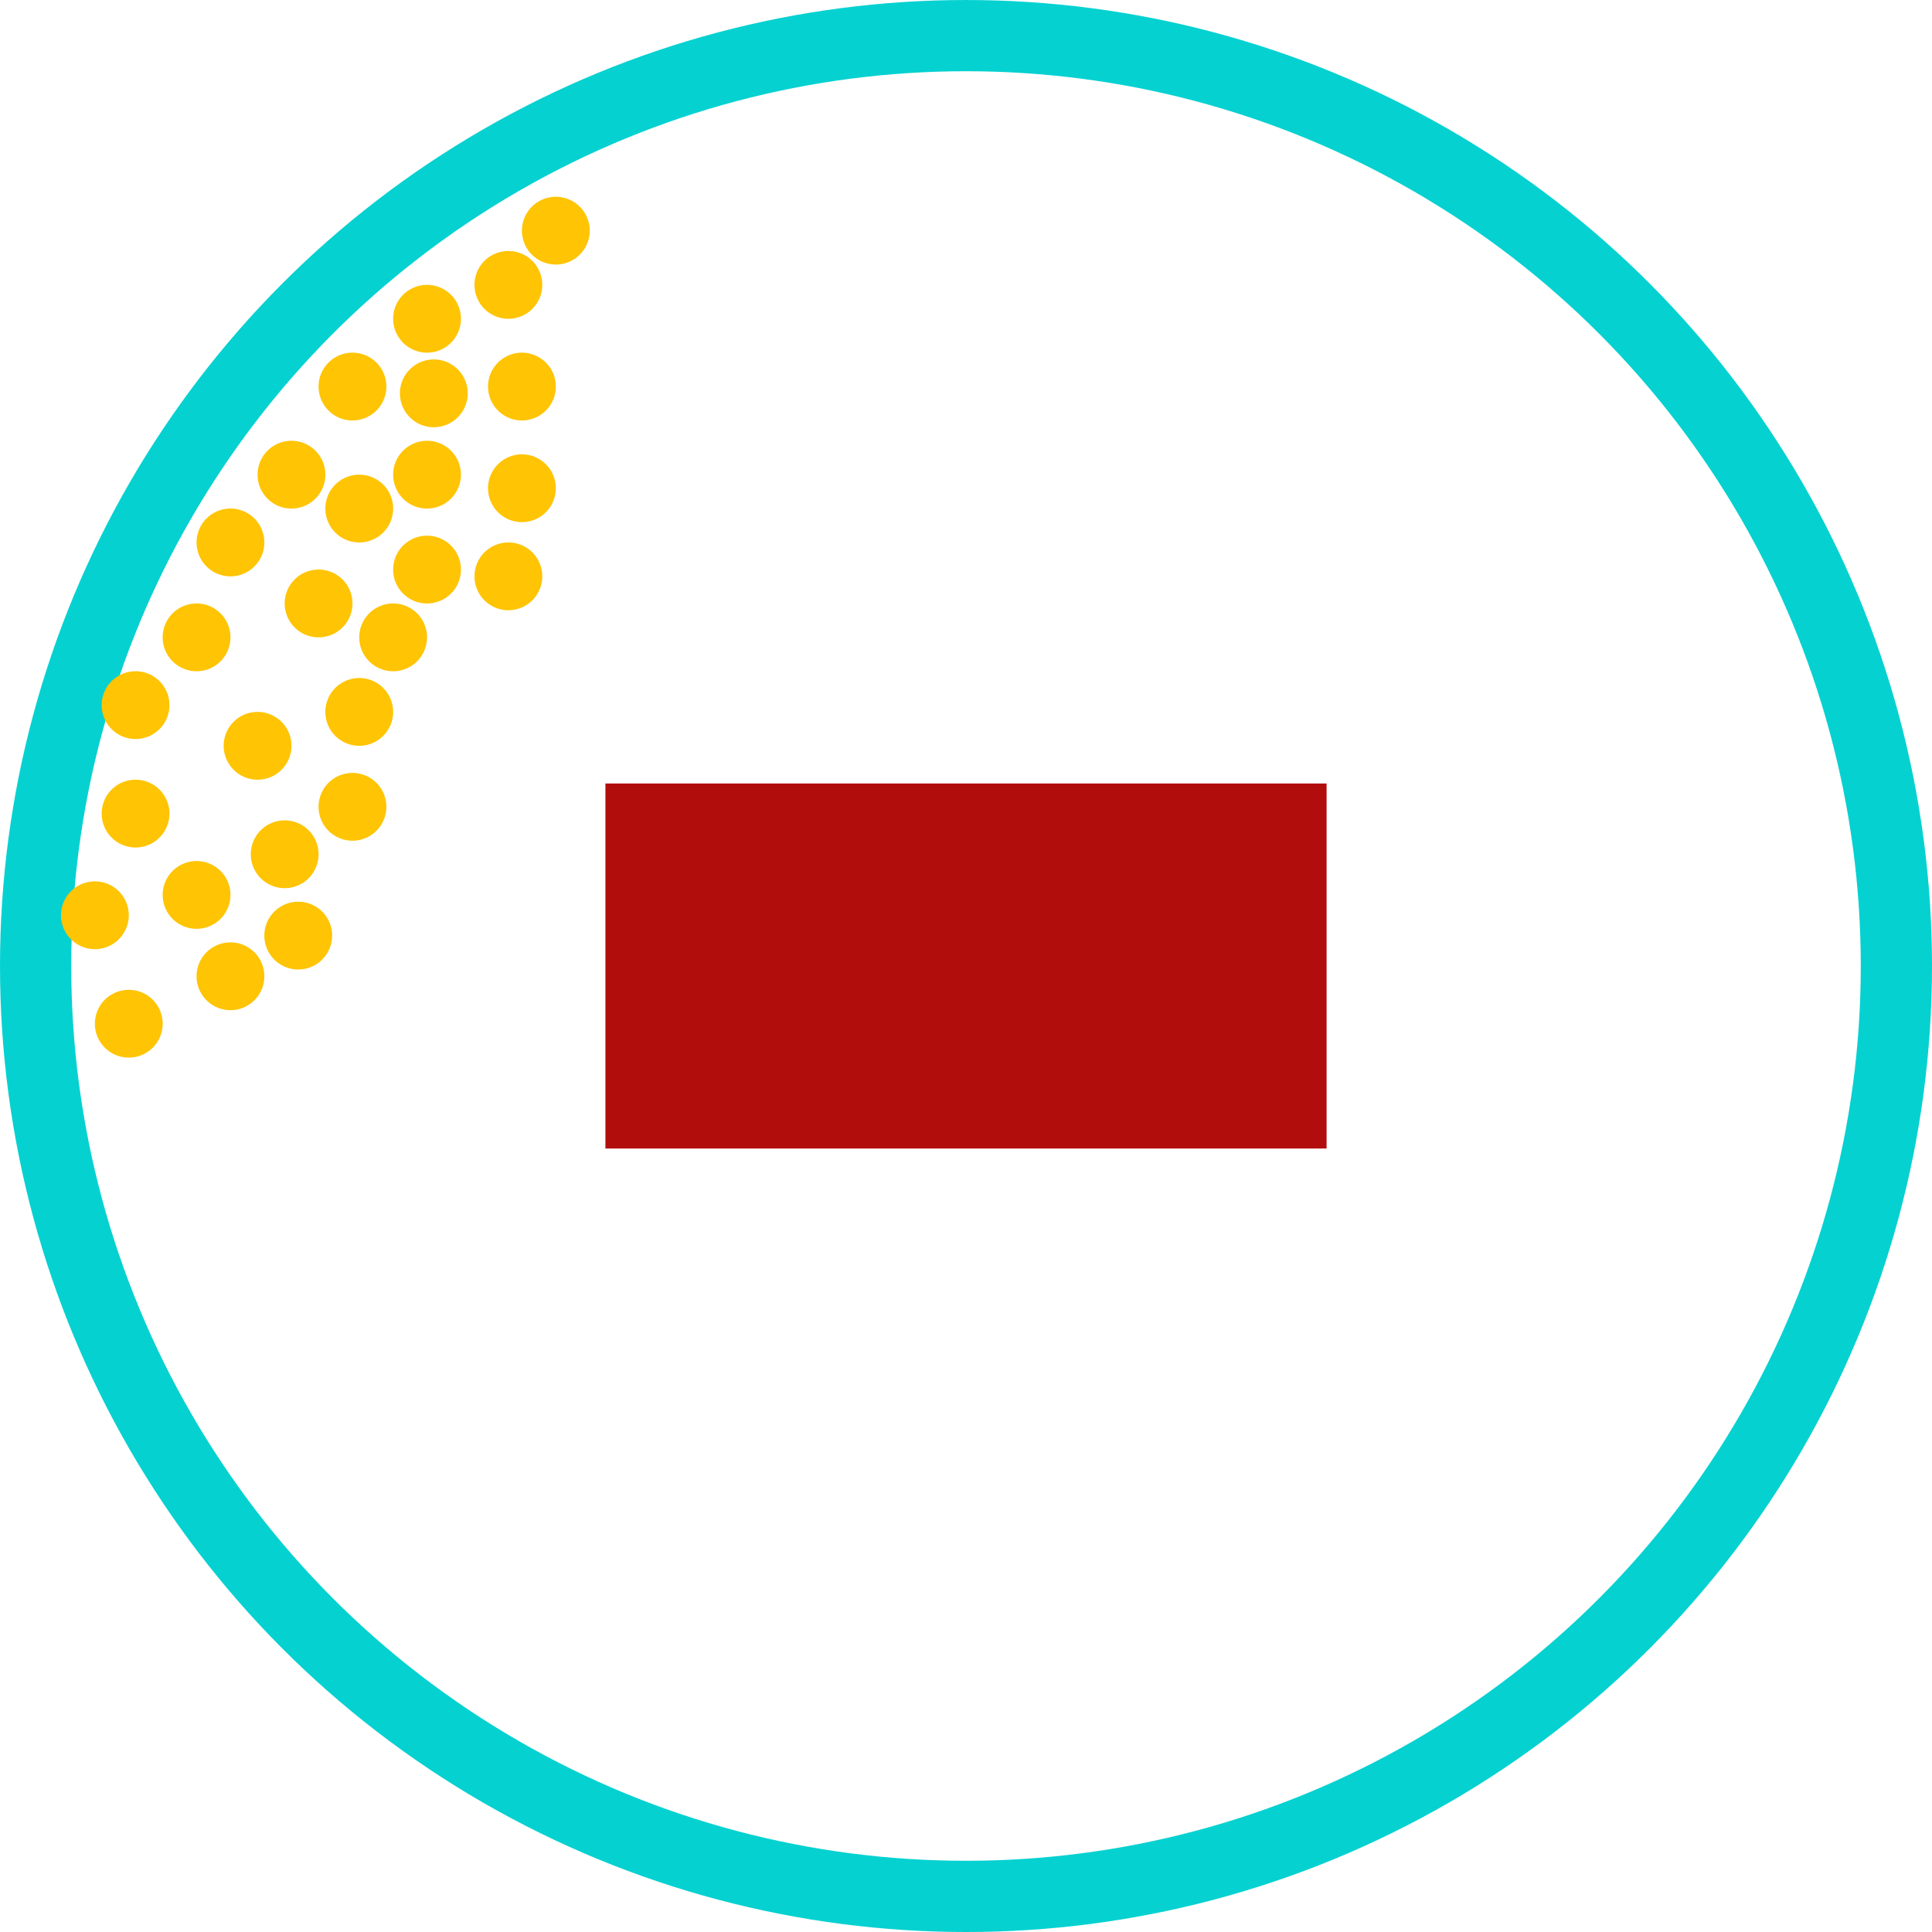 <svg xmlns="http://www.w3.org/2000/svg" xmlns:xlink="http://www.w3.org/1999/xlink" width="217" height="217" viewBox="0 0 217 217">
  <defs>
    <clipPath id="clip-path">
      <rect id="Rectángulo_353123" data-name="Rectángulo 353123" width="217" height="217" transform="translate(0 0)" fill="none"/>
    </clipPath>
  </defs>
  <g id="Grupo_1003033" data-name="Grupo 1003033" transform="translate(0 0.018)">
    <g id="Grupo_1003032" data-name="Grupo 1003032" transform="translate(0 -0.017)" clip-path="url(#clip-path)">
      <circle id="Elipse_5692" data-name="Elipse 5692" cx="104.5" cy="104.5" r="104.5" transform="translate(4 4)" fill="none" stroke="#06d1d1" stroke-miterlimit="10" stroke-width="8"/>
      <rect id="Rectángulo_353122" data-name="Rectángulo 353122" width="81" height="41" transform="translate(68 88)" fill="#b20d0d"/>
      <path id="Trazado_715062" data-name="Trazado 715062" d="M21.613,149.807A3.807,3.807,0,1,1,17.807,146a3.807,3.807,0,0,1,3.807,3.807" transform="translate(-3.341 -34.825)" fill="#ffc403"/>
      <path id="Trazado_715063" data-name="Trazado 715063" d="M22.613,118.807A3.807,3.807,0,1,1,18.807,115a3.807,3.807,0,0,1,3.807,3.807" transform="translate(-3.58 -27.426)" fill="#ffc403"/>
      <path id="Trazado_715064" data-name="Trazado 715064" d="M31.613,92.807A3.807,3.807,0,1,1,27.807,89a3.807,3.807,0,0,1,3.807,3.807" transform="translate(-5.728 -21.221)" fill="#ffc403"/>
      <path id="Trazado_715065" data-name="Trazado 715065" d="M45.613,68.807A3.807,3.807,0,1,1,41.807,65a3.807,3.807,0,0,1,3.807,3.807" transform="translate(-9.069 -15.493)" fill="#ffc403"/>
      <path id="Trazado_715066" data-name="Trazado 715066" d="M65.613,45.807A3.807,3.807,0,1,1,61.807,42a3.807,3.807,0,0,1,3.807,3.807" transform="translate(-13.842 -10.004)" fill="#ffc403"/>
      <path id="Trazado_715067" data-name="Trazado 715067" d="M65.613,68.807A3.807,3.807,0,1,1,61.807,65a3.807,3.807,0,0,1,3.807,3.807" transform="translate(-13.842 -15.493)" fill="#ffc403"/>
      <path id="Trazado_715068" data-name="Trazado 715068" d="M54.613,55.807A3.807,3.807,0,1,1,50.807,52a3.807,3.807,0,0,1,3.807,3.807" transform="translate(-11.217 -12.39)" fill="#ffc403"/>
      <path id="Trazado_715069" data-name="Trazado 715069" d="M79.613,55.807A3.807,3.807,0,1,1,75.807,52a3.807,3.807,0,0,1,3.807,3.807" transform="translate(-17.184 -12.39)" fill="#ffc403"/>
      <path id="Trazado_715070" data-name="Trazado 715070" d="M79.613,70.807A3.807,3.807,0,1,1,75.807,67a3.807,3.807,0,0,1,3.807,3.807" transform="translate(-17.184 -15.97)" fill="#ffc403"/>
      <path id="Trazado_715071" data-name="Trazado 715071" d="M65.613,82.807A3.807,3.807,0,1,1,61.807,79a3.807,3.807,0,0,1,3.807,3.807" transform="translate(-13.842 -18.834)" fill="#ffc403"/>
      <path id="Trazado_715072" data-name="Trazado 715072" d="M55.613,103.807A3.807,3.807,0,1,1,51.807,100a3.807,3.807,0,0,1,3.807,3.807" transform="translate(-11.456 -23.846)" fill="#ffc403"/>
      <path id="Trazado_715073" data-name="Trazado 715073" d="M36.613,142.807A3.807,3.807,0,1,1,32.807,139a3.807,3.807,0,0,1,3.807,3.807" transform="translate(-6.921 -33.154)" fill="#ffc403"/>
      <path id="Trazado_715074" data-name="Trazado 715074" d="M44.613,124.807A3.807,3.807,0,1,1,40.807,121a3.807,3.807,0,0,1,3.807,3.807" transform="translate(-8.831 -28.858)" fill="#ffc403"/>
      <path id="Trazado_715075" data-name="Trazado 715075" d="M46.613,136.807A3.807,3.807,0,1,1,42.807,133a3.807,3.807,0,0,1,3.807,3.807" transform="translate(-9.308 -31.722)" fill="#ffc403"/>
      <path id="Trazado_715076" data-name="Trazado 715076" d="M16.613,133.807A3.807,3.807,0,1,1,12.807,130a3.807,3.807,0,0,1,3.807,3.807" transform="translate(-2.148 -31.006)" fill="#ffc403"/>
      <path id="Trazado_715077" data-name="Trazado 715077" d="M22.613,102.807A3.807,3.807,0,1,1,18.807,99a3.807,3.807,0,0,1,3.807,3.807" transform="translate(-3.58 -23.608)" fill="#ffc403"/>
      <path id="Trazado_715078" data-name="Trazado 715078" d="M36.613,78.807A3.807,3.807,0,1,1,32.807,75a3.807,3.807,0,0,1,3.807,3.807" transform="translate(-6.921 -17.88)" fill="#ffc403"/>
      <path id="Trazado_715079" data-name="Trazado 715079" d="M54.613,117.807A3.807,3.807,0,1,1,50.807,114a3.807,3.807,0,0,1,3.807,3.807" transform="translate(-11.217 -27.188)" fill="#ffc403"/>
      <path id="Trazado_715080" data-name="Trazado 715080" d="M66.613,56.807A3.807,3.807,0,1,1,62.807,53a3.807,3.807,0,0,1,3.807,3.807" transform="translate(-14.081 -12.629)" fill="#ffc403"/>
      <path id="Trazado_715081" data-name="Trazado 715081" d="M60.613,92.807A3.807,3.807,0,1,1,56.807,89a3.807,3.807,0,0,1,3.807,3.807" transform="translate(-12.649 -21.221)" fill="#ffc403"/>
      <path id="Trazado_715082" data-name="Trazado 715082" d="M84.613,32.807A3.807,3.807,0,1,1,80.807,29a3.807,3.807,0,0,1,3.807,3.807" transform="translate(-18.377 -6.901)" fill="#ffc403"/>
      <path id="Trazado_715083" data-name="Trazado 715083" d="M77.613,83.807A3.807,3.807,0,1,1,73.807,80a3.807,3.807,0,0,1,3.807,3.807" transform="translate(-16.706 -19.073)" fill="#ffc403"/>
      <path id="Trazado_715084" data-name="Trazado 715084" d="M55.613,73.807A3.807,3.807,0,1,1,51.807,70a3.807,3.807,0,0,1,3.807,3.807" transform="translate(-11.456 -16.686)" fill="#ffc403"/>
      <path id="Trazado_715085" data-name="Trazado 715085" d="M40.613,108.807A3.807,3.807,0,1,1,36.807,105a3.807,3.807,0,0,1,3.807,3.807" transform="translate(-7.876 -25.04)" fill="#ffc403"/>
      <path id="Trazado_715086" data-name="Trazado 715086" d="M31.613,130.807A3.807,3.807,0,1,1,27.807,127a3.807,3.807,0,0,1,3.807,3.807" transform="translate(-5.728 -30.29)" fill="#ffc403"/>
      <path id="Trazado_715087" data-name="Trazado 715087" d="M77.613,40.807A3.807,3.807,0,1,1,73.807,37a3.807,3.807,0,0,1,3.807,3.807" transform="translate(-16.706 -8.81)" fill="#ffc403"/>
      <path id="Trazado_715088" data-name="Trazado 715088" d="M49.613,87.807A3.807,3.807,0,1,1,45.807,84a3.807,3.807,0,0,1,3.807,3.807" transform="translate(-10.024 -20.028)" fill="#ffc403"/>
    </g>
  </g>
</svg>
